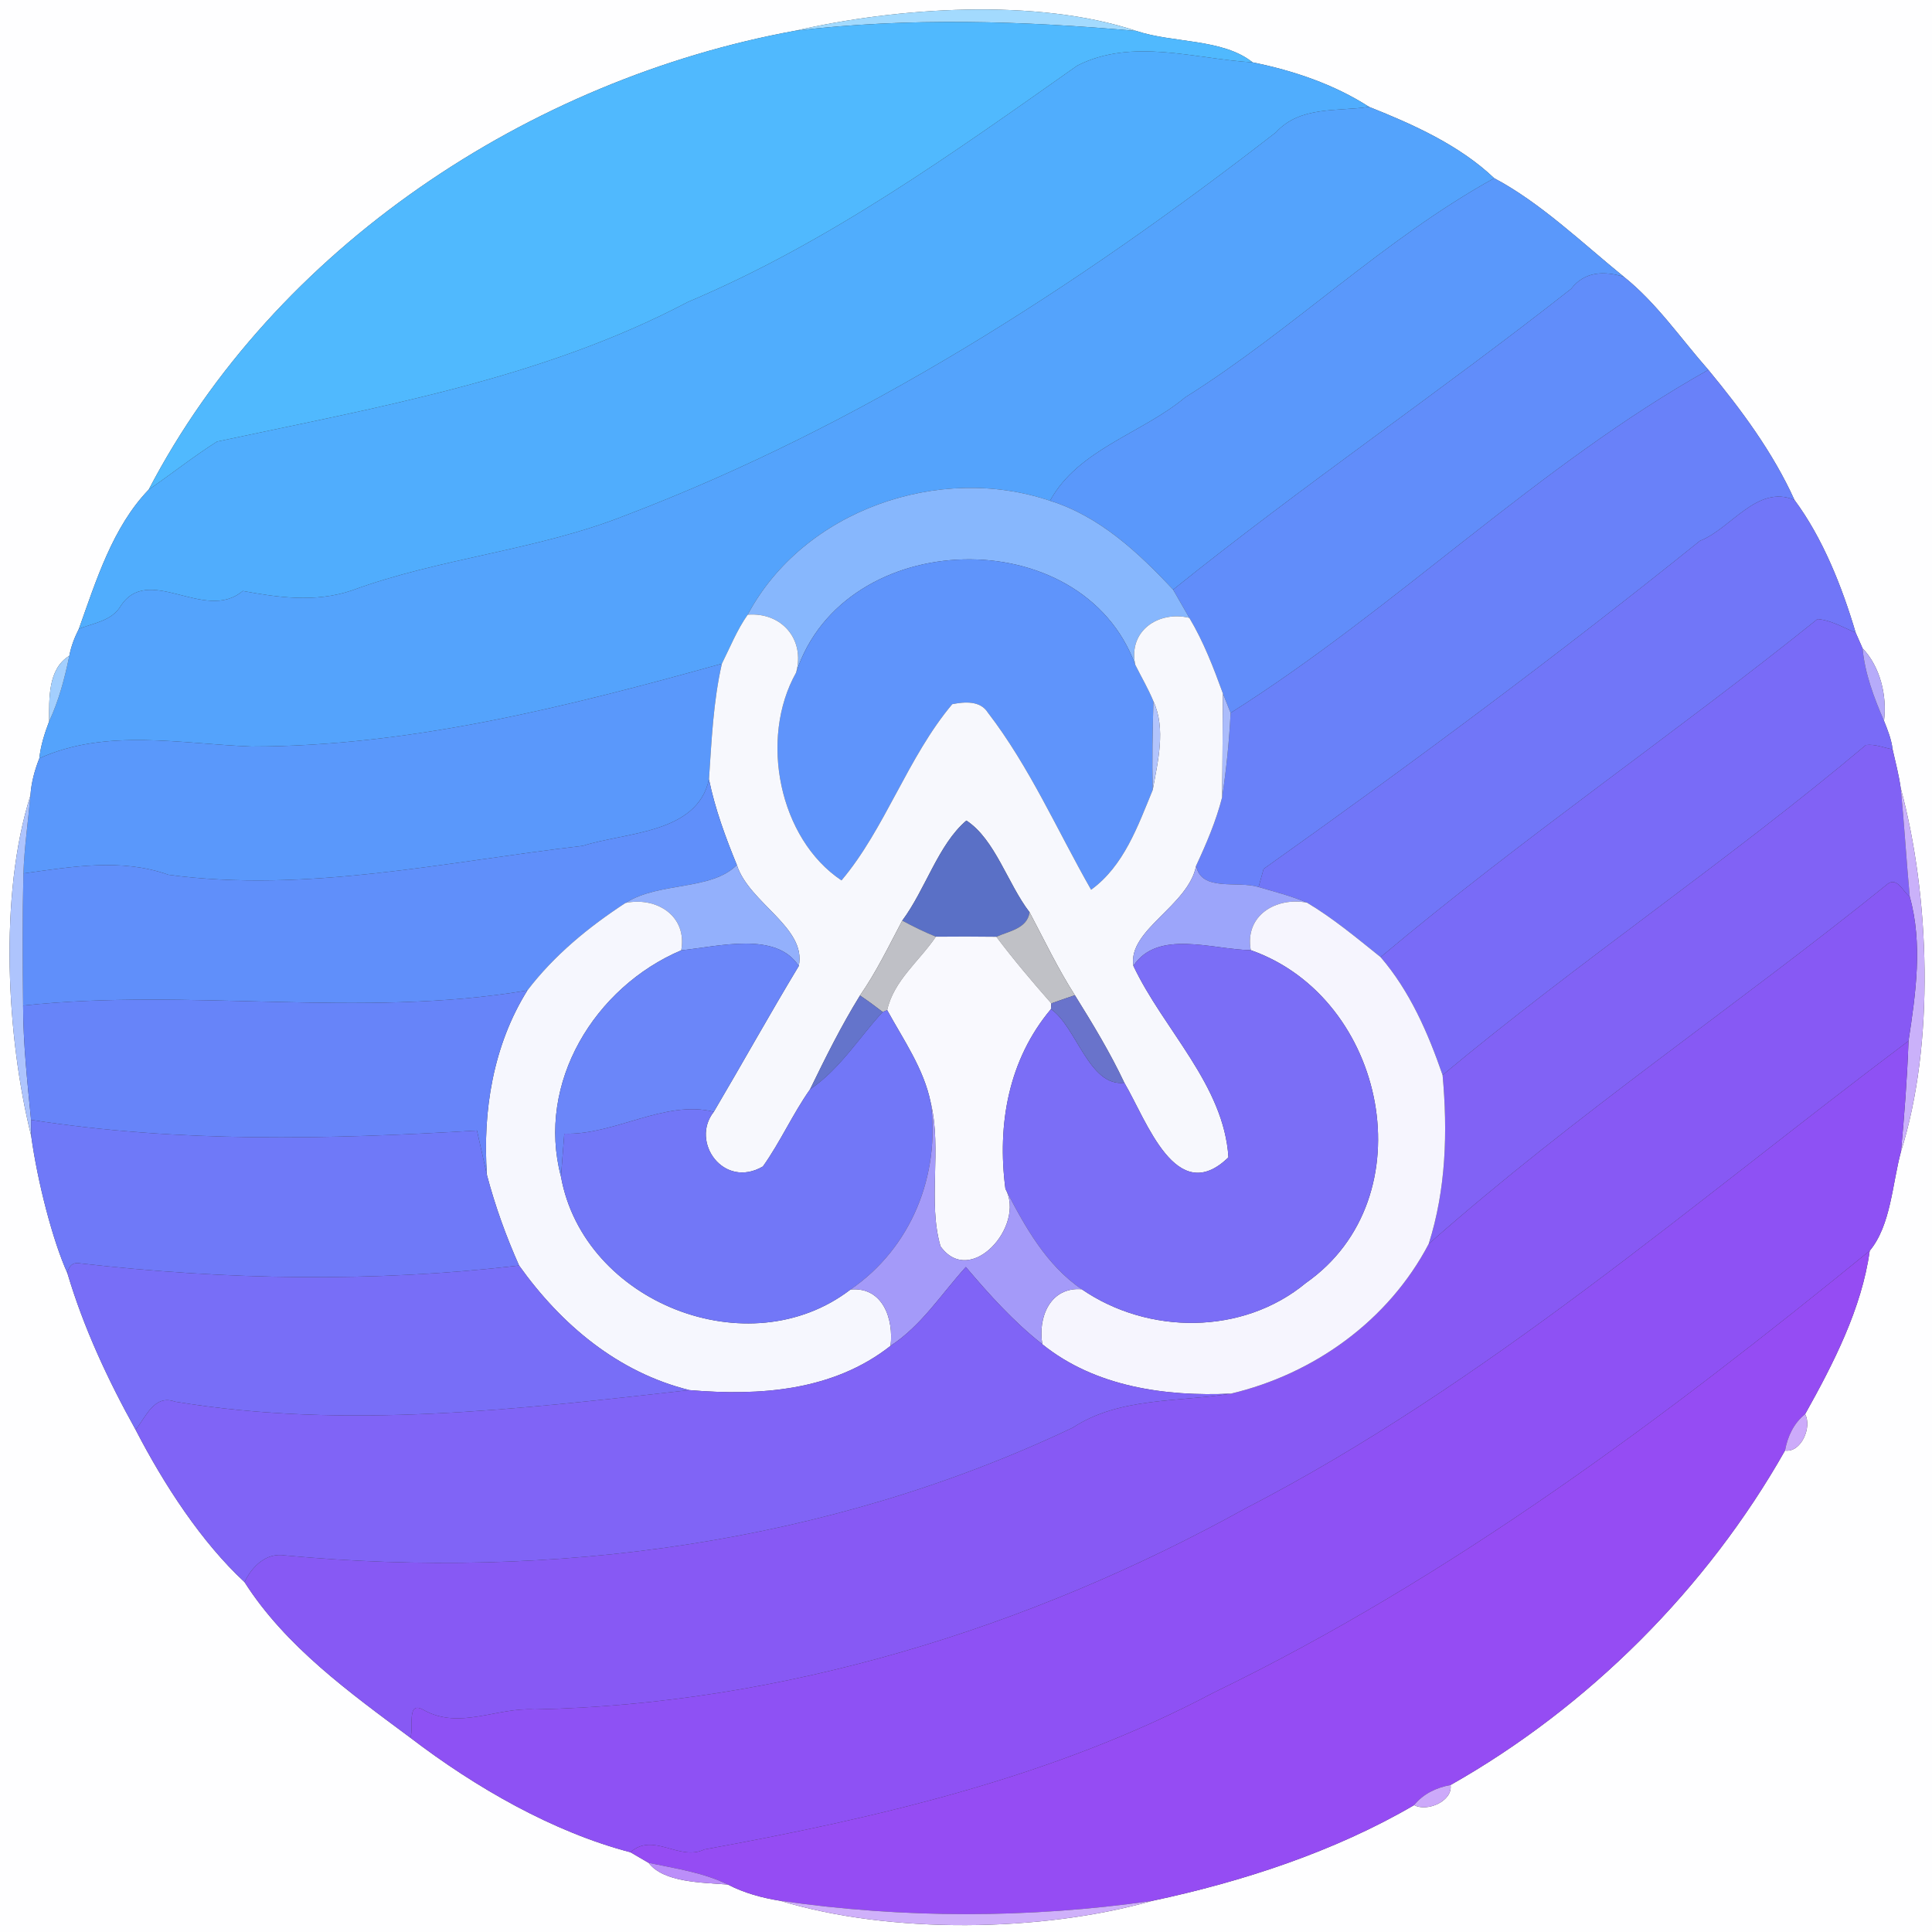 <?xml version="1.0" encoding="UTF-8" ?>
<!DOCTYPE svg PUBLIC "-//W3C//DTD SVG 1.1//EN" "http://www.w3.org/Graphics/SVG/1.1/DTD/svg11.dtd">
<svg width="250pt" height="250pt" viewBox="0 0 250 250" version="1.1" xmlns="http://www.w3.org/2000/svg">
<rect x="0" y="0" width="250" height="250" fill="#333333" stroke="none"/>
<g id="#fefeffff">
<path fill="#fefeff" opacity="1.00" d=" M 0.00 0.00 L 250.00 0.00 L 250.00 250.00 L 0.00 250.00 L 0.00 0.00 M 102.95 3.97 C 68.48 10.26 35.55 32.06 19.24 63.36 C 14.59 68.18 12.43 75.14 10.21 81.37 C 9.65 82.47 9.20 83.64 8.97 84.86 C 6.17 86.55 6.36 90.45 6.36 93.34 C 5.78 94.88 5.26 96.48 5.09 98.13 C 4.48 99.67 4.05 101.27 3.94 102.92 C -0.19 115.93 0.88 134.38 4.04 147.00 C 4.84 152.86 6.81 160.53 8.72 164.74 C 10.82 171.82 13.97 178.57 17.55 185.01 C 21.25 192.17 26.09 199.57 31.64 204.72 C 36.96 213.07 45.30 219.06 53.10 224.86 C 61.52 231.30 71.59 237.08 81.58 239.68 C 82.17 240.02 83.34 240.71 83.93 241.05 C 85.89 243.62 90.87 243.59 94.19 243.86 C 96.30 244.96 98.63 245.59 100.97 245.96 C 115.20 250.30 134.83 250.02 149.05 245.98 C 160.78 243.49 172.66 239.61 182.99 233.58 C 184.66 234.50 188.01 233.07 187.70 230.98 C 205.54 220.89 220.89 205.54 230.98 187.70 C 233.07 188.01 234.50 184.66 233.58 182.99 C 237.21 176.50 240.91 169.33 241.94 161.85 C 244.69 158.53 244.85 153.21 245.98 149.03 C 250.40 135.04 249.72 115.90 245.95 101.97 C 245.71 100.28 245.28 98.63 244.90 96.96 C 244.75 95.68 244.27 94.47 243.79 93.28 C 244.20 90.01 243.30 86.27 241.01 83.88 C 240.79 83.37 240.34 82.36 240.12 81.86 C 238.36 75.92 235.87 69.64 232.20 64.69 C 229.42 58.54 225.33 53.04 221.06 47.86 C 217.48 43.80 214.36 39.20 210.13 35.82 C 204.70 31.40 199.33 26.23 193.35 23.06 C 188.86 18.79 182.89 16.11 177.16 13.83 C 172.63 10.91 167.35 9.13 162.09 8.07 C 158.22 4.97 151.75 5.59 147.06 4.01 C 134.13 -0.32 115.90 0.98 102.95 3.97 Z" />
</g>
<g id="#a3dafeff">
<path fill="#a3dafe" opacity="1.00" d=" M 102.95 3.97 C 115.90 0.98 134.13 -0.32 147.06 4.01 C 132.41 2.69 117.58 2.24 102.95 3.97 Z" />
</g>
<g id="#50b9feff">
<path fill="#50b9fe" opacity="1.00" d=" M 102.95 3.97 C 117.58 2.24 132.41 2.69 147.06 4.01 C 151.75 5.59 158.22 4.97 162.09 8.07 C 154.57 7.62 146.56 4.87 139.41 8.48 C 123.34 19.80 107.26 31.37 89.02 39.07 C 70.11 49.05 48.74 52.72 28.08 57.14 C 25.03 59.07 22.21 61.32 19.24 63.36 C 35.55 32.06 68.48 10.26 102.95 3.97 Z" />
</g>
<g id="#50adfdff">
<path fill="#50adfd" opacity="1.00" d=" M 139.41 8.48 C 146.56 4.87 154.57 7.62 162.09 8.07 C 167.35 9.13 172.63 10.91 177.16 13.83 C 173.05 14.45 168.25 13.68 165.11 17.12 C 139.31 37.15 111.47 55.07 80.86 66.72 C 69.43 71.24 57.01 72.18 45.51 76.41 C 40.78 78.01 35.91 77.30 31.41 76.47 C 26.48 80.66 19.12 72.71 15.52 78.57 C 14.35 80.36 12.06 80.64 10.21 81.37 C 12.43 75.14 14.59 68.18 19.24 63.36 C 22.21 61.32 25.03 59.07 28.08 57.14 C 48.74 52.72 70.11 49.05 89.02 39.07 C 107.26 31.37 123.34 19.80 139.41 8.48 Z" />
</g>
<g id="#54a3fcff">
<path fill="#54a3fc" opacity="1.00" d=" M 165.11 17.12 C 168.25 13.68 173.05 14.45 177.16 13.83 C 182.89 16.11 188.86 18.79 193.35 23.06 C 179.08 30.94 167.22 42.72 153.36 51.42 C 147.80 56.08 139.53 58.12 135.87 64.80 C 121.54 59.93 103.97 66.00 96.75 79.54 C 95.37 81.50 94.48 83.74 93.41 85.88 C 73.92 91.31 53.26 96.59 32.55 96.60 C 23.45 96.26 13.70 94.21 5.09 98.13 C 5.26 96.48 5.78 94.88 6.36 93.34 C 7.62 90.64 8.37 87.76 8.97 84.86 C 9.20 83.64 9.65 82.47 10.21 81.37 C 12.06 80.64 14.35 80.36 15.52 78.57 C 19.12 72.71 26.48 80.66 31.41 76.47 C 35.91 77.30 40.78 78.01 45.51 76.41 C 57.01 72.18 69.43 71.24 80.86 66.72 C 111.47 55.07 139.31 37.15 165.11 17.12 Z" />
</g>
<g id="#5a98fbff">
<path fill="#5a98fb" opacity="1.00" d=" M 193.35 23.06 C 199.33 26.23 204.70 31.40 210.13 35.82 C 207.66 35.06 205.07 35.07 203.32 37.36 C 186.40 50.68 168.58 62.80 151.80 76.30 C 147.32 71.50 142.27 66.79 135.87 64.80 C 139.53 58.12 147.80 56.08 153.36 51.42 C 167.22 42.72 179.08 30.94 193.35 23.06 Z" />
<path fill="#5a98fb" opacity="1.00" d=" M 32.55 96.60 C 53.26 96.59 73.92 91.31 93.41 85.88 C 92.29 90.79 92.08 95.84 91.74 100.85 C 90.21 107.93 80.91 107.67 75.42 109.45 C 57.58 111.52 39.72 115.59 21.80 113.20 C 15.72 111.01 9.24 112.17 3.03 113.02 C 3.15 109.64 3.64 106.28 3.94 102.92 C 4.05 101.27 4.48 99.67 5.09 98.13 C 13.70 94.21 23.45 96.26 32.55 96.60 Z" />
</g>
<g id="#618dfaff">
<path fill="#618dfa" opacity="1.00" d=" M 203.32 37.36 C 205.07 35.07 207.66 35.06 210.13 35.82 C 214.36 39.20 217.48 43.80 221.06 47.86 C 198.98 60.25 180.61 78.76 159.24 92.25 C 159.00 91.63 158.50 90.38 158.25 89.75 C 157.03 86.39 155.74 83.03 153.90 79.95 C 153.21 78.73 152.49 77.52 151.80 76.30 C 168.58 62.80 186.40 50.68 203.32 37.36 Z" />
</g>
<g id="#6981f9ff">
<path fill="#6981f9" opacity="1.00" d=" M 159.24 92.25 C 180.61 78.76 198.98 60.25 221.06 47.86 C 225.33 53.04 229.42 58.54 232.20 64.69 C 227.36 62.66 224.03 68.40 219.98 69.98 C 201.64 84.74 182.71 98.80 163.51 112.44 C 163.35 113.02 163.02 114.20 162.86 114.78 C 160.14 113.93 155.41 115.44 154.78 112.02 C 156.11 109.16 157.36 106.24 158.14 103.18 C 158.69 99.55 159.06 95.91 159.24 92.25 Z" />
</g>
<g id="#87b7fdff">
<path fill="#87b7fd" opacity="1.00" d=" M 96.75 79.54 C 103.97 66.00 121.54 59.93 135.87 64.80 C 142.27 66.79 147.32 71.50 151.80 76.30 C 152.49 77.52 153.21 78.73 153.90 79.95 C 149.91 78.99 145.96 81.63 146.90 86.02 C 140.01 67.26 109.20 68.09 103.02 87.03 C 104.20 82.74 101.15 79.19 96.75 79.54 Z" />
</g>
<g id="#7176f8ff">
<path fill="#7176f8" opacity="1.00" d=" M 219.98 69.98 C 224.03 68.40 227.36 62.66 232.20 64.69 C 235.87 69.64 238.36 75.92 240.12 81.86 C 238.50 81.20 236.94 80.24 235.18 80.11 C 216.62 95.03 196.82 108.57 178.65 123.85 C 175.57 121.38 172.51 118.82 169.12 116.80 C 167.09 115.94 164.96 115.40 162.86 114.78 C 163.02 114.20 163.35 113.02 163.51 112.44 C 182.71 98.80 201.64 84.74 219.98 69.98 Z" />
</g>
<g id="#5f94fbff">
<path fill="#5f94fb" opacity="1.00" d=" M 103.02 87.03 C 109.20 68.09 140.01 67.26 146.90 86.02 C 147.68 87.59 148.58 89.11 149.25 90.74 C 149.15 94.56 149.07 98.39 149.16 102.22 C 147.25 106.86 145.43 112.06 141.19 115.13 C 136.81 107.46 133.24 99.24 127.83 92.21 C 126.84 90.63 124.81 90.81 123.22 91.12 C 117.45 97.98 114.53 107.24 108.89 113.92 C 100.82 108.55 98.20 95.60 103.02 87.03 Z" />
</g>
<g id="#f7f8fdff">
<path fill="#f7f8fd" opacity="1.00" d=" M 93.41 85.88 C 94.48 83.74 95.37 81.50 96.75 79.54 C 101.15 79.19 104.20 82.74 103.02 87.03 C 98.20 95.60 100.82 108.55 108.89 113.92 C 114.53 107.24 117.45 97.98 123.22 91.12 C 124.81 90.81 126.84 90.63 127.83 92.21 C 133.24 99.24 136.81 107.46 141.19 115.13 C 145.43 112.06 147.25 106.86 149.16 102.22 C 149.82 98.55 150.90 94.32 149.25 90.74 C 148.58 89.11 147.68 87.59 146.90 86.02 C 145.96 81.63 149.91 78.99 153.90 79.95 C 155.74 83.03 157.03 86.39 158.25 89.75 C 158.19 94.23 158.21 98.70 158.14 103.18 C 157.36 106.24 156.11 109.16 154.78 112.02 C 153.79 117.22 145.91 120.32 146.66 124.98 C 150.56 133.24 158.38 140.38 158.96 149.76 C 152.19 156.33 148.38 145.00 145.49 140.11 C 143.64 136.18 141.38 132.46 139.09 128.78 C 136.89 125.34 135.13 121.65 133.23 118.05 C 130.40 114.38 128.76 108.60 125.05 106.18 C 121.41 109.27 119.77 115.07 116.75 119.13 C 115.01 122.41 113.40 125.77 111.28 128.82 C 108.87 132.72 106.82 136.84 104.82 140.96 C 102.57 144.15 100.98 147.76 98.72 150.94 C 93.62 153.90 89.28 147.74 92.37 143.86 C 96.07 137.59 99.60 131.23 103.36 125.00 C 104.41 120.02 96.94 116.87 95.35 111.93 C 93.88 108.34 92.52 104.66 91.74 100.85 C 92.08 95.84 92.29 90.79 93.41 85.88 Z" />
</g>
<g id="#796bf7ff">
<path fill="#796bf7" opacity="1.00" d=" M 178.65 123.85 C 196.82 108.57 216.62 95.03 235.18 80.11 C 236.94 80.24 238.50 81.20 240.12 81.86 C 240.34 82.36 240.79 83.37 241.01 83.88 C 241.31 87.16 242.49 90.27 243.79 93.28 C 244.27 94.47 244.75 95.68 244.90 96.96 C 243.75 96.76 242.62 96.25 241.44 96.41 C 223.74 111.32 204.41 124.33 186.67 139.11 C 184.79 133.66 182.44 128.26 178.65 123.85 Z" />
</g>
<g id="#b6abfaff">
<path fill="#b6abfa" opacity="1.00" d=" M 241.01 83.88 C 243.30 86.27 244.20 90.01 243.79 93.28 C 242.49 90.27 241.31 87.16 241.01 83.88 Z" />
</g>
<g id="#a3cffeff">
<path fill="#a3cffe" opacity="1.00" d=" M 6.36 93.34 C 6.36 90.45 6.17 86.55 8.97 84.86 C 8.37 87.76 7.62 90.64 6.36 93.34 Z" />
</g>
<g id="#abbcfbff">
<path fill="#abbcfb" opacity="1.00" d=" M 158.25 89.75 C 158.50 90.38 159.00 91.63 159.24 92.25 C 159.06 95.91 158.69 99.55 158.14 103.18 C 158.21 98.70 158.19 94.23 158.25 89.75 Z" />
</g>
<g id="#b2c4fcff">
<path fill="#b2c4fc" opacity="1.00" d=" M 149.25 90.74 C 150.90 94.32 149.82 98.55 149.16 102.22 C 149.07 98.39 149.15 94.56 149.25 90.74 Z" />
</g>
<g id="#8162f5ff">
<path fill="#8162f5" opacity="1.00" d=" M 241.44 96.41 C 242.62 96.25 243.75 96.76 244.90 96.96 C 245.28 98.63 245.71 100.28 245.95 101.97 C 246.41 106.65 246.69 111.35 247.12 116.03 C 246.29 115.45 245.53 113.48 244.30 114.35 C 224.66 130.22 203.82 144.21 184.87 160.97 C 187.12 153.92 187.34 146.44 186.67 139.11 C 204.41 124.33 223.74 111.32 241.44 96.41 Z" />
</g>
<g id="#608ffaff">
<path fill="#608ffa" opacity="1.00" d=" M 75.42 109.45 C 80.91 107.67 90.21 107.93 91.74 100.85 C 92.52 104.66 93.88 108.34 95.35 111.93 C 92.01 115.29 85.32 114.06 80.94 116.84 C 76.16 119.96 71.72 123.60 68.24 128.16 C 46.62 131.81 24.58 127.81 2.99 130.12 C 2.92 124.42 2.89 118.72 3.03 113.02 C 9.24 112.17 15.72 111.01 21.80 113.20 C 39.72 115.59 57.58 111.52 75.42 109.45 Z" />
</g>
<g id="#cab1faff">
<path fill="#cab1fa" opacity="1.00" d=" M 245.95 101.97 C 249.72 115.90 250.40 135.04 245.98 149.03 C 246.43 144.26 246.79 139.48 246.96 134.70 C 247.90 128.53 248.82 122.13 247.12 116.03 C 246.69 111.35 246.41 106.65 245.95 101.97 Z" />
</g>
<g id="#aec4fdff">
<path fill="#aec4fd" opacity="1.00" d=" M 4.04 147.00 C 0.88 134.38 -0.19 115.93 3.94 102.92 C 3.64 106.28 3.15 109.64 3.03 113.02 C 2.89 118.72 2.92 124.42 2.99 130.12 C 3.00 135.06 3.54 139.99 4.02 144.91 C 4.02 145.43 4.03 146.48 4.04 147.00 Z" />
</g>
<g id="#5a70c6ff">
<path fill="#5a70c6" opacity="1.00" d=" M 116.75 119.13 C 119.77 115.07 121.41 109.27 125.05 106.18 C 128.76 108.60 130.40 114.38 133.23 118.05 C 132.91 120.18 130.56 120.48 128.93 121.22 C 126.31 121.19 123.70 121.18 121.10 121.21 C 119.61 120.60 118.16 119.89 116.75 119.13 Z" />
</g>
<g id="#93b0fcff">
<path fill="#93b0fc" opacity="1.00" d=" M 95.35 111.93 C 96.94 116.87 104.41 120.02 103.36 125.00 C 100.43 120.48 93.04 122.47 88.15 122.97 C 88.96 118.52 84.96 116.01 80.94 116.84 C 85.32 114.06 92.01 115.29 95.35 111.93 Z" />
</g>
<g id="#9ca5faff">
<path fill="#9ca5fa" opacity="1.00" d=" M 146.66 124.98 C 145.91 120.32 153.79 117.22 154.78 112.02 C 155.41 115.44 160.14 113.93 162.86 114.78 C 164.96 115.40 167.09 115.94 169.12 116.80 C 165.11 116.04 161.03 118.46 161.85 122.95 C 156.91 122.88 149.82 120.21 146.66 124.98 Z" />
</g>
<g id="#8759f4ff">
<path fill="#8759f4" opacity="1.00" d=" M 244.30 114.35 C 245.53 113.48 246.29 115.45 247.12 116.03 C 248.82 122.13 247.90 128.53 246.96 134.70 C 219.02 155.69 192.29 179.10 161.16 195.19 C 133.16 210.69 101.33 220.52 69.20 221.20 C 64.27 220.90 59.51 223.87 54.85 221.29 C 52.53 219.93 53.59 223.59 53.10 224.86 C 45.30 219.06 36.96 213.07 31.64 204.72 C 32.60 202.70 34.46 200.87 36.87 201.27 C 71.49 204.51 107.27 199.74 138.81 184.74 C 144.86 180.77 152.42 181.45 159.27 180.34 C 170.08 177.78 179.68 170.86 184.87 160.97 C 203.82 144.21 224.66 130.22 244.30 114.35 Z" />
</g>
<g id="#f6f7feff">
<path fill="#f6f7fe" opacity="1.00" d=" M 68.24 128.16 C 71.72 123.60 76.16 119.96 80.94 116.84 C 84.96 116.01 88.96 118.52 88.15 122.97 C 76.99 127.71 69.36 140.09 72.59 152.26 C 75.54 168.57 96.90 176.98 110.06 166.86 C 114.27 166.49 115.65 170.71 115.24 174.15 C 107.79 180.01 98.29 180.65 89.21 179.88 C 79.93 177.57 72.63 171.41 67.17 163.76 C 65.48 159.97 64.07 156.06 63.01 152.05 C 62.43 143.77 63.81 135.26 68.24 128.16 Z" />
</g>
<g id="#f6f5feff">
<path fill="#f6f5fe" opacity="1.00" d=" M 161.85 122.95 C 161.03 118.46 165.11 116.04 169.12 116.80 C 172.51 118.82 175.57 121.38 178.65 123.85 C 182.44 128.26 184.79 133.66 186.67 139.11 C 187.34 146.44 187.12 153.92 184.87 160.97 C 179.68 170.86 170.08 177.78 159.27 180.34 C 150.77 180.72 141.70 179.45 134.88 173.95 C 134.27 170.49 135.89 166.49 139.98 166.83 C 148.57 172.74 160.82 172.79 168.99 166.01 C 184.69 155.01 179.43 129.12 161.85 122.95 Z" />
</g>
<g id="#c0c1c6ff">
<path fill="#c0c1c6" opacity="1.00" d=" M 133.23 118.05 C 135.13 121.65 136.89 125.34 139.09 128.78 C 138.07 129.12 137.05 129.48 136.04 129.84 C 133.58 127.04 131.17 124.20 128.93 121.22 C 130.56 120.48 132.91 120.18 133.23 118.05 Z" />
</g>
<g id="#bfc0c6ff">
<path fill="#bfc0c6" opacity="1.00" d=" M 111.28 128.82 C 113.40 125.77 115.01 122.41 116.75 119.13 C 118.16 119.89 119.61 120.60 121.10 121.21 C 118.98 124.35 115.65 126.88 114.80 130.71 L 114.22 130.95 C 113.26 130.21 112.29 129.49 111.28 128.82 Z" />
</g>
<g id="#f9f9feff">
<path fill="#f9f9fe" opacity="1.00" d=" M 121.10 121.21 C 123.70 121.18 126.31 121.19 128.93 121.22 C 131.17 124.20 133.58 127.04 136.04 129.84 L 135.99 130.58 C 130.50 137.11 129.01 145.49 130.10 153.83 C 132.74 158.57 125.59 166.70 121.70 161.27 C 120.02 155.44 121.91 148.77 120.44 142.70 C 119.55 138.30 116.92 134.58 114.80 130.71 C 115.65 126.88 118.98 124.35 121.10 121.21 Z" />
</g>
<g id="#6b86f9ff">
<path fill="#6b86f9" opacity="1.00" d=" M 88.15 122.97 C 93.04 122.47 100.43 120.48 103.36 125.00 C 99.60 131.23 96.07 137.59 92.37 143.86 C 85.99 142.28 79.55 146.91 73.02 146.70 C 72.92 148.09 72.70 150.87 72.59 152.26 C 69.36 140.09 76.99 127.71 88.15 122.97 Z" />
</g>
<g id="#7b6ef6ff">
<path fill="#7b6ef6" opacity="1.00" d=" M 146.66 124.98 C 149.82 120.21 156.91 122.88 161.85 122.95 C 179.43 129.12 184.69 155.01 168.99 166.01 C 160.82 172.79 148.57 172.74 139.98 166.83 C 135.40 163.73 132.58 158.66 130.10 153.83 C 129.01 145.49 130.50 137.11 135.99 130.58 C 139.28 132.79 140.92 140.68 145.49 140.11 C 148.38 145.00 152.19 156.33 158.96 149.76 C 158.38 140.38 150.56 133.24 146.66 124.98 Z" />
</g>
<g id="#6784f9ff">
<path fill="#6784f9" opacity="1.00" d=" M 2.99 130.12 C 24.58 127.81 46.62 131.81 68.24 128.16 C 63.81 135.26 62.43 143.77 63.01 152.05 C 62.69 150.61 62.04 147.73 61.72 146.29 C 42.49 147.45 23.11 147.89 4.02 144.91 C 3.54 139.99 3.00 135.06 2.99 130.12 Z" />
</g>
<g id="#6474cbff">
<path fill="#6474cb" opacity="1.00" d=" M 111.28 128.82 C 112.29 129.49 113.26 130.21 114.22 130.95 C 111.12 134.31 108.67 138.36 104.82 140.96 C 106.82 136.84 108.87 132.72 111.28 128.82 Z" />
</g>
<g id="#6973cbff">
<path fill="#6973cb" opacity="1.00" d=" M 136.04 129.84 C 137.05 129.48 138.07 129.12 139.09 128.78 C 141.38 132.46 143.64 136.18 145.49 140.11 C 140.92 140.68 139.28 132.79 135.99 130.58 L 136.04 129.84 Z" />
</g>
<g id="#7277f7ff">
<path fill="#7277f7" opacity="1.00" d=" M 114.22 130.95 L 114.80 130.71 C 116.92 134.58 119.55 138.30 120.44 142.70 C 121.69 152.11 117.90 161.48 110.06 166.86 C 96.90 176.98 75.54 168.57 72.59 152.26 C 72.70 150.87 72.92 148.09 73.02 146.70 C 79.55 146.91 85.99 142.28 92.37 143.86 C 89.28 147.74 93.62 153.90 98.72 150.94 C 100.98 147.76 102.57 144.15 104.82 140.96 C 108.67 138.36 111.12 134.31 114.22 130.95 Z" />
</g>
<g id="#8e51f4ff">
<path fill="#8e51f4" opacity="1.00" d=" M 161.16 195.19 C 192.29 179.10 219.02 155.69 246.96 134.70 C 246.79 139.48 246.43 144.26 245.98 149.03 C 244.85 153.21 244.69 158.53 241.94 161.85 C 215.52 183.39 187.84 204.12 157.03 219.03 C 136.52 229.90 113.77 235.20 91.14 239.32 C 87.88 240.89 84.57 237.02 81.58 239.68 C 71.59 237.08 61.52 231.30 53.10 224.86 C 53.59 223.59 52.53 219.93 54.85 221.29 C 59.51 223.87 64.27 220.90 69.20 221.20 C 101.33 220.52 133.16 210.69 161.16 195.19 Z" />
</g>
<g id="#a49af9ff">
<path fill="#a49af9" opacity="1.00" d=" M 120.44 142.70 C 121.91 148.77 120.02 155.44 121.70 161.27 C 125.59 166.70 132.74 158.57 130.10 153.83 C 132.58 158.66 135.40 163.73 139.98 166.83 C 135.89 166.49 134.27 170.49 134.88 173.95 C 131.17 171.04 128.02 167.53 124.98 163.95 C 121.82 167.43 119.24 171.54 115.24 174.15 C 115.65 170.71 114.27 166.49 110.06 166.86 C 117.90 161.48 121.69 152.11 120.44 142.70 Z" />
</g>
<g id="#6f79f8ff">
<path fill="#6f79f8" opacity="1.00" d=" M 4.02 144.91 C 23.11 147.89 42.49 147.45 61.72 146.29 C 62.04 147.73 62.69 150.61 63.01 152.05 C 64.07 156.06 65.48 159.97 67.17 163.76 C 48.37 165.97 29.18 165.63 10.39 163.48 C 9.47 163.31 8.92 163.73 8.72 164.74 C 6.81 160.53 4.84 152.86 4.04 147.00 C 4.03 146.48 4.02 145.43 4.02 144.91 Z" />
</g>
<g id="#954cf3ff">
<path fill="#954cf3" opacity="1.00" d=" M 157.03 219.03 C 187.84 204.12 215.52 183.39 241.94 161.85 C 240.91 169.33 237.21 176.50 233.58 182.99 C 232.11 184.16 231.31 185.88 230.98 187.70 C 220.89 205.54 205.54 220.89 187.70 230.98 C 185.88 231.31 184.16 232.12 182.99 233.58 C 172.66 239.61 160.78 243.49 149.05 245.98 C 133.07 248.26 116.94 248.26 100.97 245.96 C 98.63 245.59 96.30 244.96 94.19 243.86 C 90.98 242.29 87.38 241.78 83.93 241.05 C 83.34 240.71 82.17 240.02 81.58 239.68 C 84.57 237.02 87.88 240.89 91.14 239.32 C 113.77 235.20 136.52 229.90 157.03 219.03 Z" />
</g>
<g id="#786ef7ff">
<path fill="#786ef7" opacity="1.00" d=" M 8.72 164.74 C 8.92 163.73 9.47 163.31 10.39 163.48 C 29.18 165.63 48.37 165.97 67.17 163.76 C 72.63 171.41 79.93 177.57 89.21 179.88 C 67.13 182.36 44.77 185.02 22.63 181.37 C 19.96 180.40 18.89 183.34 17.55 185.01 C 13.97 178.57 10.82 171.82 8.72 164.74 Z" />
</g>
<g id="#8064f6ff">
<path fill="#8064f6" opacity="1.00" d=" M 115.24 174.15 C 119.24 171.54 121.82 167.43 124.98 163.95 C 128.02 167.53 131.17 171.04 134.88 173.95 C 141.70 179.45 150.77 180.72 159.27 180.34 C 152.42 181.45 144.86 180.77 138.81 184.74 C 107.27 199.74 71.49 204.51 36.87 201.27 C 34.46 200.87 32.60 202.70 31.64 204.72 C 26.09 199.57 21.25 192.17 17.55 185.01 C 18.89 183.34 19.96 180.40 22.63 181.37 C 44.77 185.02 67.13 182.36 89.21 179.88 C 98.29 180.65 107.79 180.01 115.24 174.15 Z" />
</g>
<g id="#ccaafaff">
<path fill="#ccaafa" opacity="1.00" d=" M 230.98 187.70 C 231.31 185.88 232.11 184.16 233.58 182.99 C 234.50 184.66 233.07 188.01 230.98 187.70 Z" />
</g>
<g id="#cca9faff">
<path fill="#cca9fa" opacity="1.00" d=" M 182.99 233.58 C 184.16 232.12 185.88 231.31 187.70 230.98 C 188.01 233.07 184.66 234.50 182.99 233.58 Z" />
</g>
<g id="#bb8ef9ff">
<path fill="#bb8ef9" opacity="1.00" d=" M 83.93 241.05 C 87.38 241.78 90.98 242.29 94.19 243.86 C 90.87 243.59 85.89 243.62 83.93 241.05 Z" />
</g>
<g id="#cfb0faff">
<path fill="#cfb0fa" opacity="1.00" d=" M 100.97 245.96 C 116.94 248.26 133.07 248.26 149.05 245.98 C 134.83 250.02 115.20 250.30 100.97 245.96 Z" />
</g>
</svg>
